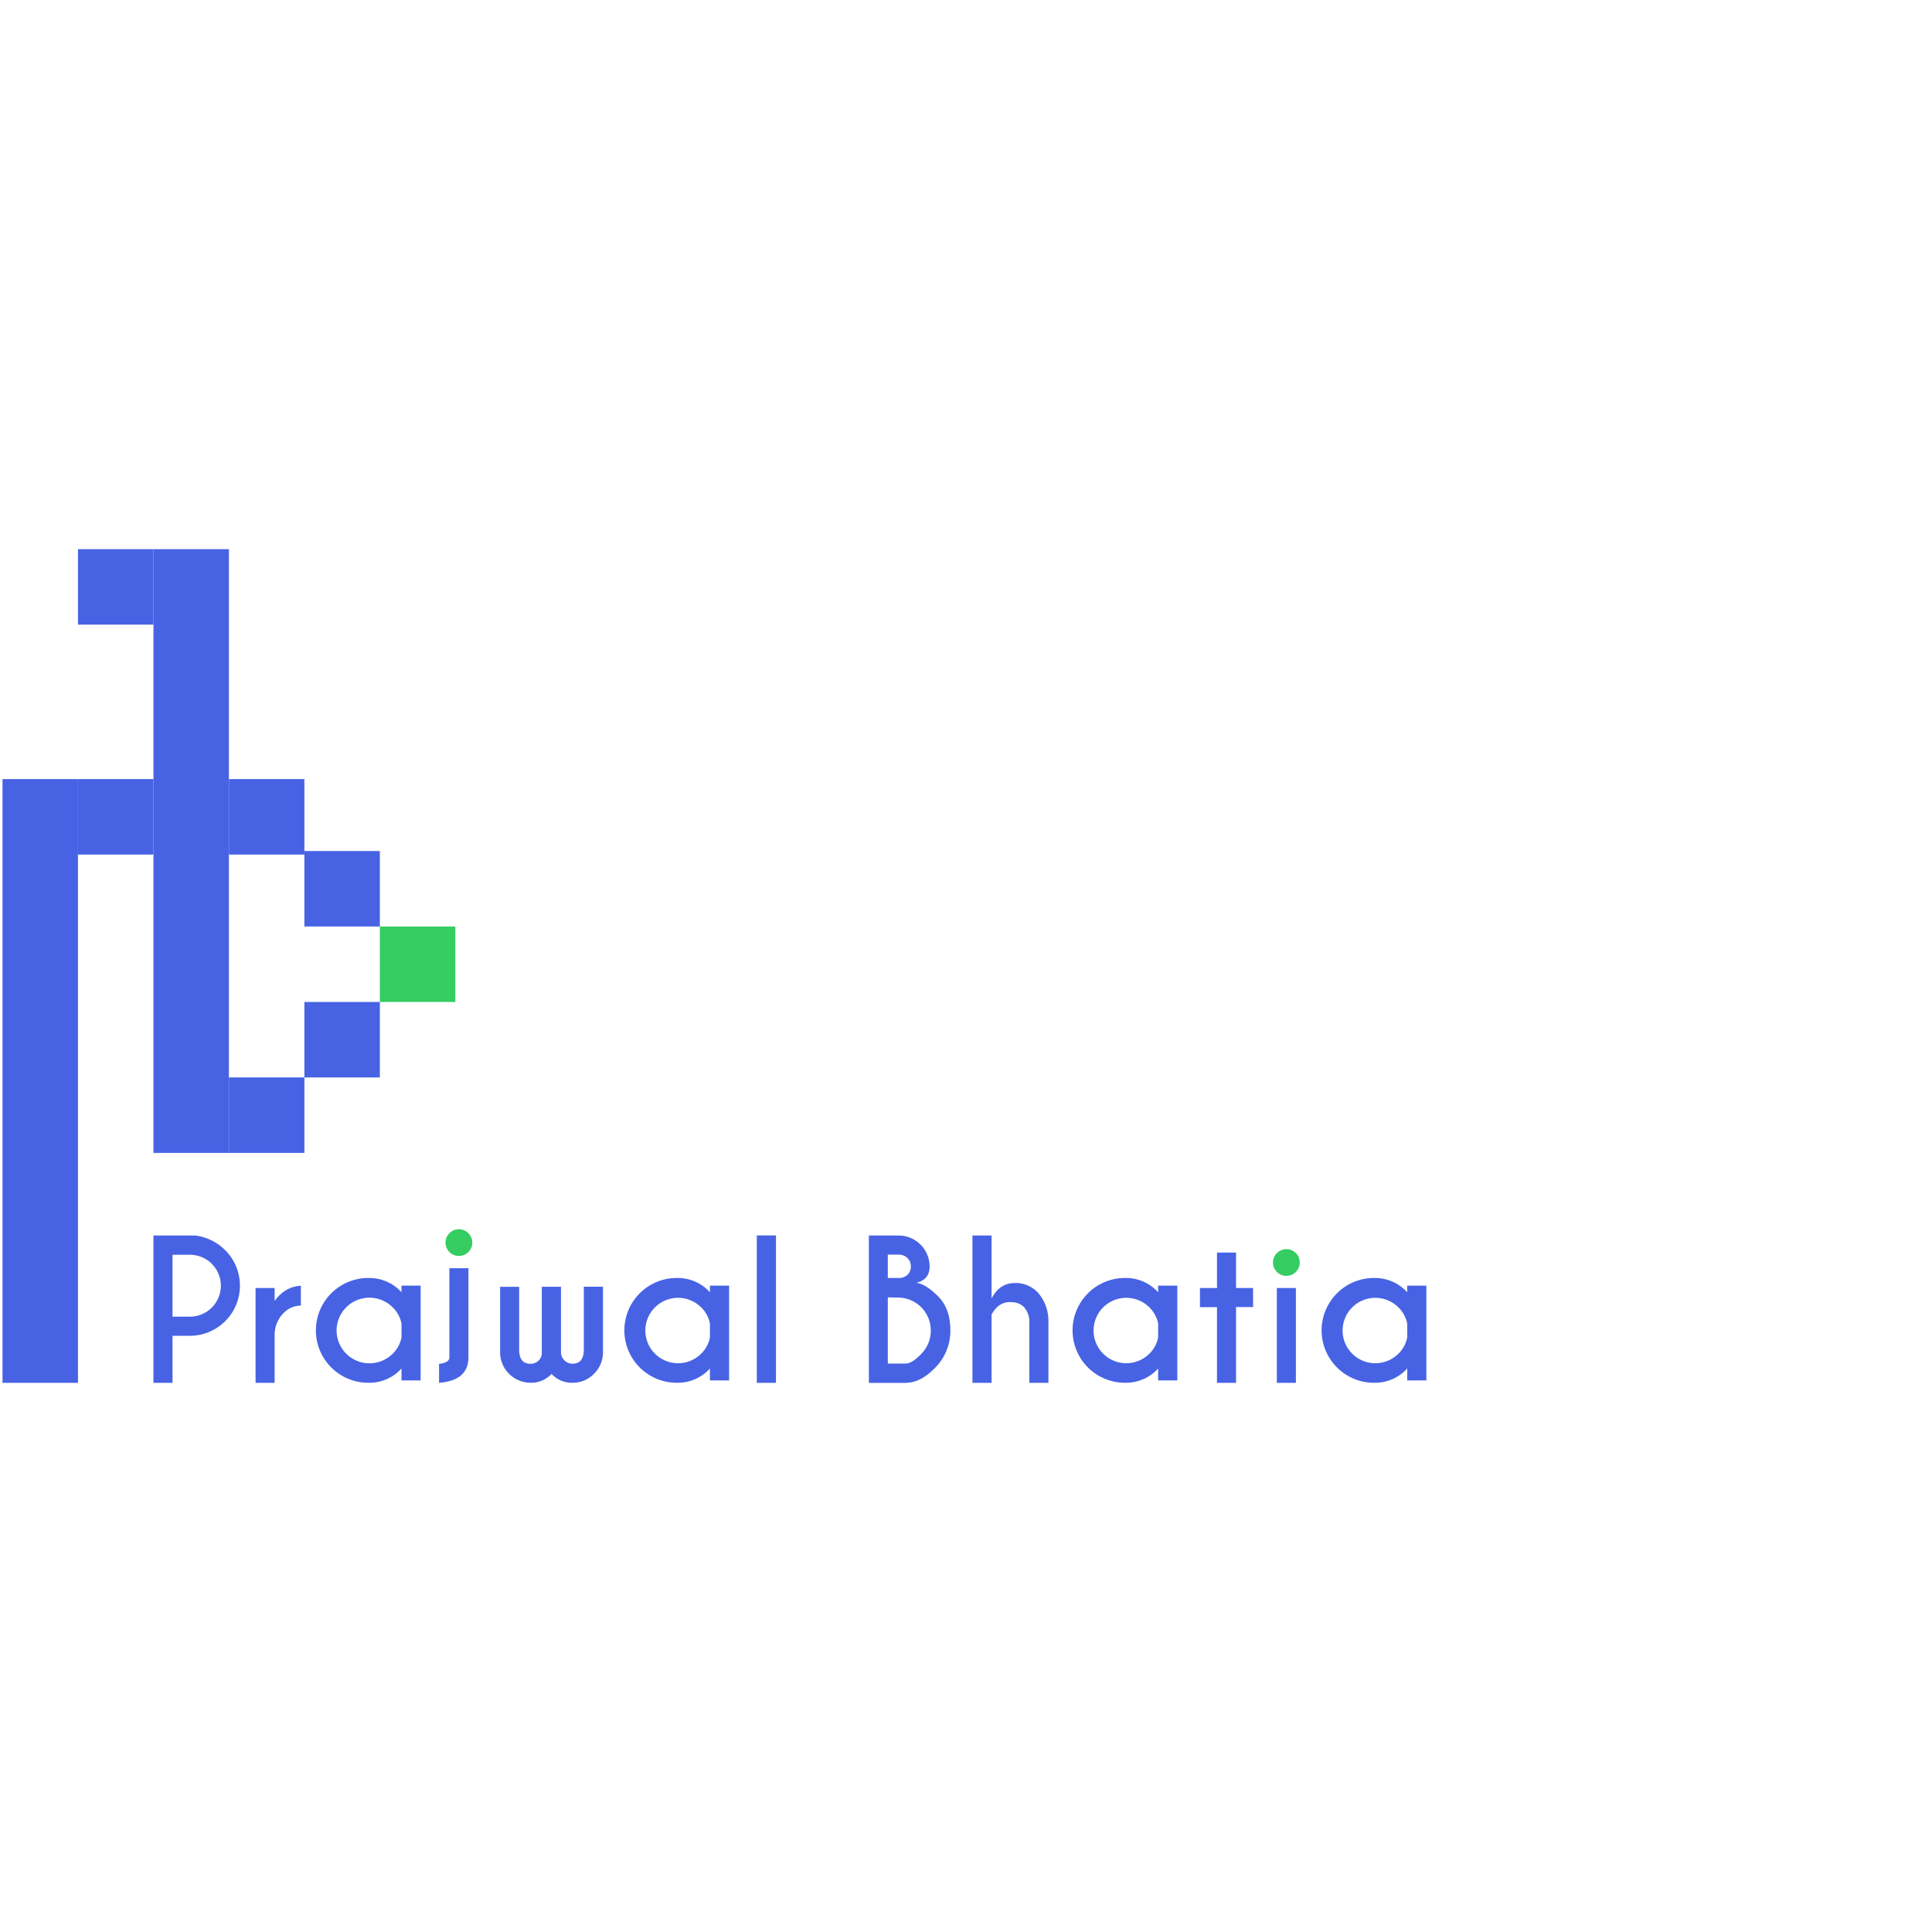 <svg id="Logo" xmlns="http://www.w3.org/2000/svg" height="100%" width="100%" viewBox="100 0 768 768"><defs><style>.cls-1{fill:#4763e4;}.cls-2{fill:#35cc62;}</style></defs><rect class="cls-1" x="101" y="309.7" width="30" height="240"/><rect class="cls-1" x="161" y="218.3" width="30" height="240"/><rect class="cls-1" x="131" y="309.7" width="30" height="30"/><rect class="cls-1" x="191" y="309.7" width="30" height="30"/><rect class="cls-1" x="191" y="428.3" width="30" height="30"/><rect class="cls-1" x="221" y="338.3" width="30" height="30"/><rect class="cls-1" x="221" y="398.3" width="30" height="30"/><rect class="cls-2" x="251" y="368.3" width="30" height="30"/><rect class="cls-1" x="131" y="218.3" width="30" height="30"/><path class="cls-1" d="M168.58,531V549.7H161V491.14h16.62A20.29,20.29,0,0,1,189.55,497a19.92,19.92,0,0,1-14.06,34Zm0-32.21v24.6h6.91a12.3,12.3,0,0,0,0-24.6Z"/><path class="cls-1" d="M209.17,517.13q4.25-5.75,10.43-6V519a9.61,9.61,0,0,0-6.59,2.67,12.31,12.31,0,0,0-3.84,8.71V549.7h-7.58V512h7.58Z"/><path class="cls-1" d="M259.6,513.69v-2.64h7.61v37.7H259.6V544a17.21,17.21,0,0,1-12.74,5.67,20.83,20.83,0,1,1,0-41.65A17.25,17.25,0,0,1,259.6,513.69Zm0,18v-5.57a12.32,12.32,0,0,0-3.51-6.44,13.06,13.06,0,0,0-22.29,9.23,13.07,13.07,0,0,0,22.29,9.22A12.32,12.32,0,0,0,259.6,531.66Z"/><path class="cls-1" d="M274.53,542.16c2.74-.29,4.1-1.14,4.1-2.56V504.13h7.58v35.4q0,9.26-11.68,10.17Z"/><path class="cls-1" d="M315.38,538v-26.5H323V537.4a4.51,4.51,0,0,0,1.35,3.35,4.44,4.44,0,0,0,3.22,1.34q4.5,0,4.5-5.6v-25h7.62v26.39a11.9,11.9,0,0,1-3.55,8.2,11.63,11.63,0,0,1-8.57,3.58,10.83,10.83,0,0,1-8.31-3.51,11,11,0,0,1-8.34,3.51,12.13,12.13,0,0,1-12.12-11.78V511.53h7.58v25q0,5.6,4.54,5.6a4.46,4.46,0,0,0,3.22-1.32A4.29,4.29,0,0,0,315.38,538Z"/><path class="cls-1" d="M382.21,513.69v-2.64h7.62v37.7h-7.62V544a17.2,17.2,0,0,1-12.73,5.67,20.83,20.83,0,1,1,0-41.65A17.24,17.24,0,0,1,382.21,513.69Zm0,18v-5.57a12.32,12.32,0,0,0-3.51-6.44,13,13,0,1,0,0,18.45A12.32,12.32,0,0,0,382.21,531.66Z"/><path class="cls-1" d="M408.46,491.1v58.6h-7.62V491.1Z"/><path class="cls-1" d="M457.21,491.14a12.34,12.34,0,0,1,12.33,12.3q0,5.24-5.27,6.48,3.81.54,8.66,5.41t4.85,13.47a20.68,20.68,0,0,1-6,14.86q-5.69,5.9-11.39,6v.07h-15V491.14Zm-4.29,7.58V508h4.95a4.76,4.76,0,0,0,2.89-1.28,4.2,4.2,0,0,0,1.31-3.26,4.51,4.51,0,0,0-1.37-3.39,4.79,4.79,0,0,0-3.49-1.33Zm0,17v26.32h7.43V542c1.57-.1,3.51-1.35,5.82-3.77A13,13,0,0,0,470,528.8a13.08,13.08,0,0,0-13-13Z"/><path class="cls-1" d="M486.56,491.14h7.61v25q3.19-6.11,9.23-6.11a11.9,11.9,0,0,1,9.64,4.34,17,17,0,0,1,3.72,10.89V549.7h-7.58V525.51a8.7,8.7,0,0,0-1.85-5.58q-1.84-2.32-5.84-2.33-4.71,0-7.32,5V549.7h-7.61Z"/><path class="cls-1" d="M560.38,513.69v-2.64H568v37.7h-7.62V544a17.2,17.2,0,0,1-12.73,5.67,20.83,20.83,0,1,1,0-41.65A17.24,17.24,0,0,1,560.38,513.69Zm0,18v-5.57a12.32,12.32,0,0,0-3.51-6.44,13,13,0,1,0,0,18.45A12.32,12.32,0,0,0,560.38,531.66Z"/><path class="cls-1" d="M583.77,512V497.91h7.58V512h6.77v7.58h-6.77V549.7h-7.58V519.62H577V512Z"/><path class="cls-1" d="M615.14,512V549.7h-7.58V512Z"/><path class="cls-1" d="M659.39,513.69v-2.64H667v37.7h-7.61V544a17.22,17.22,0,0,1-12.74,5.67,20.83,20.83,0,1,1,0-41.65A17.27,17.27,0,0,1,659.39,513.69Zm0,18v-5.57a12.27,12.27,0,0,0-3.52-6.44,13,13,0,1,0,0,18.45A12.27,12.27,0,0,0,659.39,531.66Z"/><path class="cls-2" d="M286.17,490.19a5.29,5.29,0,0,1,0,7.54,5.34,5.34,0,0,1-7.5,0,5.31,5.31,0,0,1,0-7.54,5.34,5.34,0,0,1,7.5,0Z"/><path class="cls-2" d="M615.1,498.1a5.31,5.31,0,0,1,0,7.54,5.23,5.23,0,0,1-3.77,1.53,5.17,5.17,0,0,1-3.73-1.53,5.31,5.31,0,0,1,3.73-9.08A5.19,5.19,0,0,1,615.1,498.1Z"/></svg>